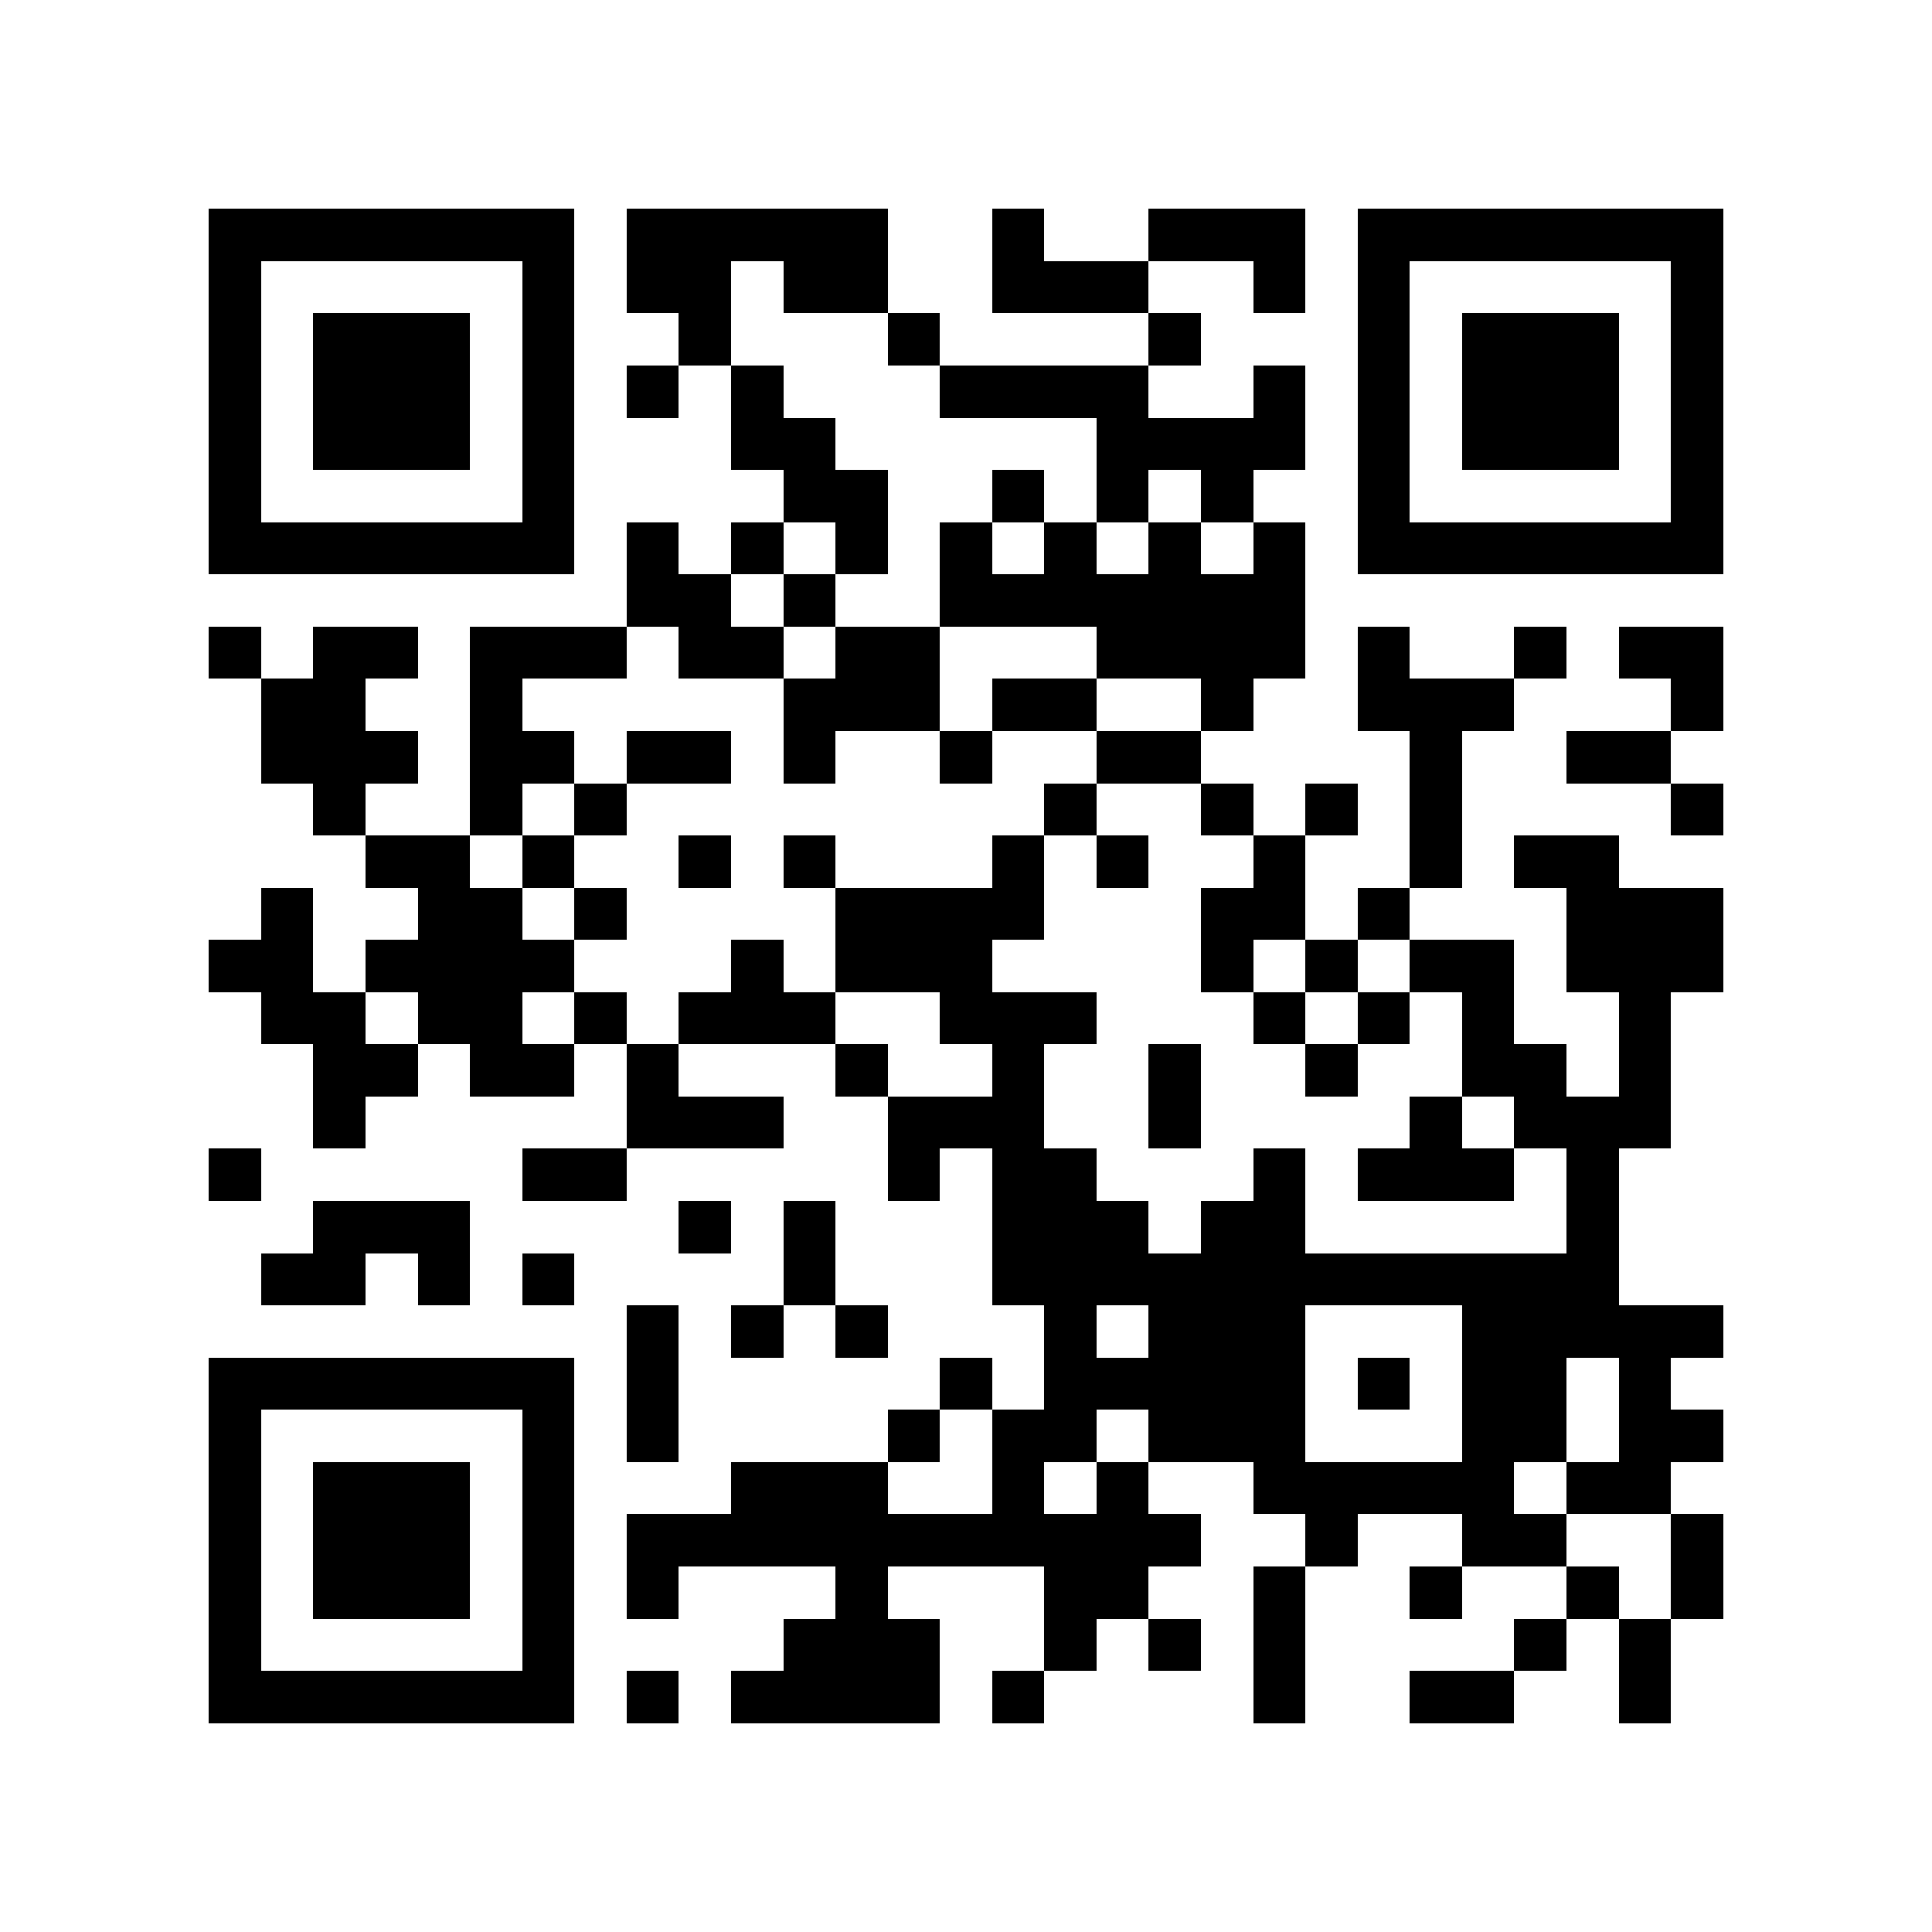 <?xml version="1.0" encoding="utf-8"?><!DOCTYPE svg PUBLIC "-//W3C//DTD SVG 1.1//EN" "http://www.w3.org/Graphics/SVG/1.1/DTD/svg11.dtd"><svg xmlns="http://www.w3.org/2000/svg" viewBox="0 0 37 37" shape-rendering="crispEdges"><path fill="#ffffff" d="M0 0h37v37H0z"/><path stroke="#000000" d="M4 4.5h7m1 0h5m2 0h1m2 0h3m1 0h7M4 5.5h1m5 0h1m1 0h2m1 0h2m2 0h3m2 0h1m1 0h1m5 0h1M4 6.5h1m1 0h3m1 0h1m2 0h1m3 0h1m4 0h1m3 0h1m1 0h3m1 0h1M4 7.5h1m1 0h3m1 0h1m1 0h1m1 0h1m3 0h4m2 0h1m1 0h1m1 0h3m1 0h1M4 8.5h1m1 0h3m1 0h1m3 0h2m5 0h4m1 0h1m1 0h3m1 0h1M4 9.5h1m5 0h1m4 0h2m2 0h1m1 0h1m1 0h1m2 0h1m5 0h1M4 10.5h7m1 0h1m1 0h1m1 0h1m1 0h1m1 0h1m1 0h1m1 0h1m1 0h7M12 11.5h2m1 0h1m2 0h7M4 12.5h1m1 0h2m1 0h3m1 0h2m1 0h2m3 0h4m1 0h1m2 0h1m1 0h2M5 13.5h2m2 0h1m5 0h3m1 0h2m2 0h1m2 0h3m3 0h1M5 14.5h3m1 0h2m1 0h2m1 0h1m2 0h1m2 0h2m4 0h1m2 0h2M6 15.5h1m2 0h1m1 0h1m8 0h1m2 0h1m1 0h1m1 0h1m4 0h1M7 16.5h2m1 0h1m2 0h1m1 0h1m3 0h1m1 0h1m2 0h1m2 0h1m1 0h2M5 17.5h1m2 0h2m1 0h1m4 0h4m3 0h2m1 0h1m3 0h3M4 18.5h2m1 0h4m3 0h1m1 0h3m4 0h1m1 0h1m1 0h2m1 0h3M5 19.5h2m1 0h2m1 0h1m1 0h3m2 0h3m3 0h1m1 0h1m1 0h1m2 0h1M6 20.5h2m1 0h2m1 0h1m3 0h1m2 0h1m2 0h1m2 0h1m2 0h2m1 0h1M6 21.5h1m5 0h3m2 0h3m2 0h1m4 0h1m1 0h3M4 22.5h1m5 0h2m5 0h1m1 0h2m3 0h1m1 0h3m1 0h1M6 23.5h3m4 0h1m1 0h1m3 0h3m1 0h2m5 0h1M5 24.5h2m1 0h1m1 0h1m4 0h1m3 0h12M12 25.5h1m1 0h1m1 0h1m3 0h1m1 0h3m3 0h5M4 26.5h7m1 0h1m5 0h1m1 0h5m1 0h1m1 0h2m1 0h1M4 27.5h1m5 0h1m1 0h1m4 0h1m1 0h2m1 0h3m3 0h2m1 0h2M4 28.5h1m1 0h3m1 0h1m3 0h3m2 0h1m1 0h1m2 0h5m1 0h2M4 29.5h1m1 0h3m1 0h1m1 0h11m2 0h1m2 0h2m2 0h1M4 30.5h1m1 0h3m1 0h1m1 0h1m3 0h1m3 0h2m2 0h1m2 0h1m2 0h1m1 0h1M4 31.5h1m5 0h1m4 0h3m2 0h1m1 0h1m1 0h1m4 0h1m1 0h1M4 32.5h7m1 0h1m1 0h4m1 0h1m4 0h1m2 0h2m2 0h1"/></svg>
